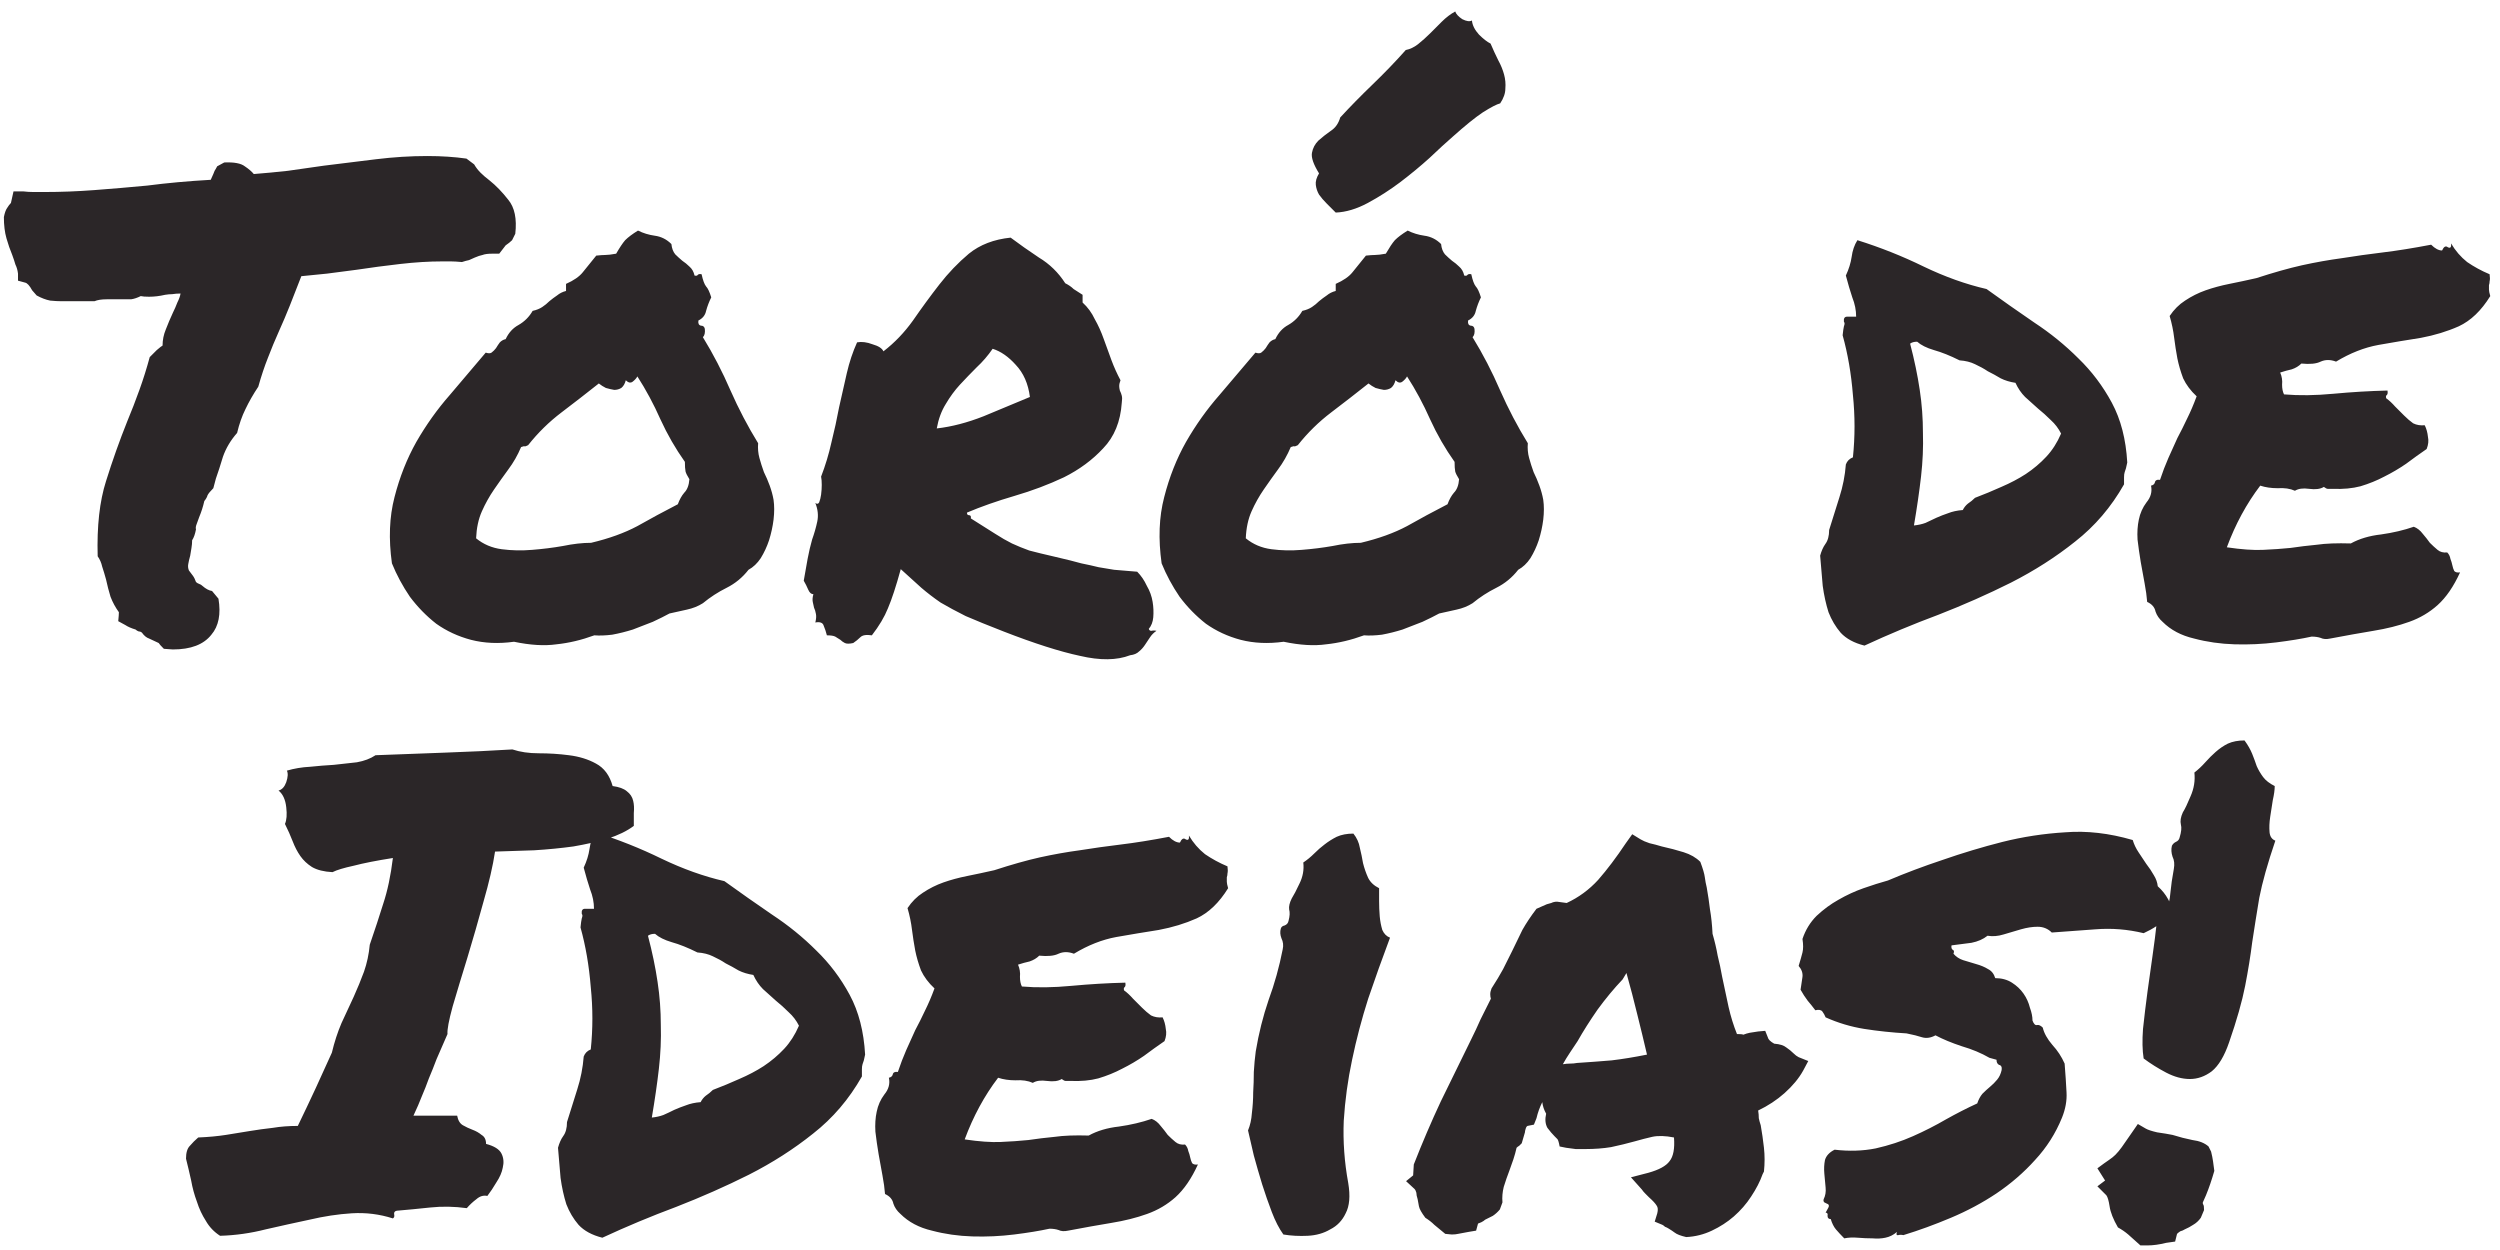 <svg width="114" height="57" viewBox="0 0 114 57" fill="none" xmlns="http://www.w3.org/2000/svg">
<path d="M0.821 12.477C0.802 12.32 0.763 12.184 0.704 12.066C0.665 11.93 0.616 11.783 0.558 11.627C0.46 11.393 0.372 11.139 0.294 10.865C0.216 10.592 0.177 10.27 0.177 9.898C0.216 9.703 0.265 9.566 0.323 9.488C0.382 9.391 0.44 9.312 0.499 9.254L0.616 8.727H1.056C1.212 8.746 1.368 8.756 1.524 8.756C1.7 8.756 1.866 8.756 2.022 8.756C2.765 8.756 3.526 8.727 4.308 8.668C5.089 8.609 5.89 8.541 6.71 8.463C7.608 8.346 8.575 8.258 9.61 8.199C9.708 7.984 9.767 7.848 9.786 7.789C9.825 7.73 9.864 7.662 9.903 7.584L10.226 7.408C10.675 7.389 10.987 7.447 11.163 7.584C11.339 7.701 11.476 7.818 11.573 7.936C12.081 7.896 12.599 7.848 13.126 7.789C13.653 7.711 14.2 7.633 14.767 7.555C15.548 7.457 16.339 7.359 17.14 7.262C17.94 7.164 18.722 7.115 19.483 7.115C19.815 7.115 20.128 7.125 20.421 7.145C20.714 7.164 20.997 7.193 21.27 7.232L21.622 7.496C21.7 7.633 21.798 7.76 21.915 7.877C22.032 7.994 22.169 8.111 22.325 8.229C22.618 8.463 22.901 8.756 23.175 9.107C23.468 9.459 23.575 9.977 23.497 10.66L23.351 10.953C23.273 11.031 23.175 11.109 23.058 11.188L22.765 11.568H22.442C22.247 11.568 22.101 11.588 22.003 11.627C21.905 11.646 21.788 11.685 21.651 11.744C21.573 11.783 21.485 11.822 21.388 11.861C21.29 11.881 21.183 11.91 21.065 11.949C20.851 11.93 20.685 11.92 20.567 11.92C20.45 11.92 20.314 11.92 20.157 11.92C19.571 11.92 18.936 11.959 18.253 12.037C17.569 12.115 16.905 12.203 16.261 12.301C15.792 12.359 15.343 12.418 14.913 12.477C14.483 12.516 14.093 12.555 13.741 12.594C13.546 13.102 13.37 13.551 13.214 13.941C13.058 14.332 12.892 14.723 12.716 15.113C12.54 15.504 12.374 15.904 12.218 16.314C12.062 16.705 11.915 17.145 11.778 17.633C11.544 17.984 11.349 18.326 11.192 18.658C11.036 18.971 10.909 19.332 10.812 19.742C10.519 20.074 10.304 20.436 10.167 20.826C10.05 21.217 9.942 21.549 9.845 21.822L9.728 22.262C9.591 22.398 9.503 22.506 9.464 22.584C9.444 22.662 9.396 22.75 9.317 22.848C9.259 23.102 9.181 23.346 9.083 23.58C9.044 23.678 9.005 23.785 8.966 23.902C8.927 24 8.917 24.078 8.937 24.137C8.897 24.352 8.839 24.518 8.761 24.635C8.761 24.752 8.751 24.869 8.731 24.986C8.712 25.104 8.692 25.221 8.673 25.338C8.634 25.475 8.604 25.602 8.585 25.719C8.565 25.816 8.575 25.914 8.614 26.012C8.673 26.09 8.731 26.168 8.79 26.246C8.849 26.324 8.897 26.422 8.937 26.539C8.976 26.578 9.024 26.607 9.083 26.627C9.142 26.646 9.19 26.676 9.229 26.715C9.386 26.852 9.532 26.93 9.669 26.949L9.962 27.301C10.079 28.004 9.972 28.551 9.64 28.941C9.288 29.391 8.702 29.615 7.882 29.615L7.472 29.586C7.335 29.449 7.257 29.361 7.237 29.322C7.062 29.244 6.915 29.176 6.798 29.117C6.681 29.078 6.573 28.99 6.476 28.854C6.437 28.814 6.388 28.795 6.329 28.795C6.271 28.775 6.222 28.746 6.183 28.707C5.987 28.648 5.831 28.58 5.714 28.502L5.392 28.326C5.411 28.131 5.421 27.994 5.421 27.916C5.265 27.701 5.138 27.467 5.04 27.213C4.962 26.959 4.894 26.695 4.835 26.422C4.776 26.207 4.718 26.012 4.659 25.836C4.62 25.66 4.552 25.504 4.454 25.367C4.415 24 4.542 22.857 4.835 21.939C5.128 21.002 5.45 20.094 5.802 19.215C5.997 18.746 6.183 18.268 6.358 17.779C6.534 17.291 6.69 16.793 6.827 16.285L7.149 15.963C7.286 15.846 7.374 15.777 7.413 15.758C7.413 15.504 7.462 15.26 7.56 15.025C7.657 14.771 7.765 14.518 7.882 14.264C7.96 14.107 8.028 13.951 8.087 13.795C8.165 13.639 8.214 13.502 8.233 13.385C8.097 13.385 7.97 13.395 7.853 13.414C7.755 13.414 7.647 13.424 7.53 13.443C7.276 13.502 7.032 13.531 6.798 13.531C6.622 13.531 6.495 13.521 6.417 13.502C6.261 13.58 6.114 13.629 5.978 13.648C5.841 13.648 5.704 13.648 5.567 13.648H5.216H4.864C4.63 13.648 4.444 13.678 4.308 13.736C4.034 13.736 3.858 13.736 3.78 13.736C3.702 13.736 3.614 13.736 3.517 13.736H3.165H2.813C2.657 13.736 2.481 13.727 2.286 13.707C2.091 13.668 1.886 13.59 1.671 13.473L1.466 13.238C1.349 13.023 1.241 12.906 1.144 12.887L0.821 12.799V12.477ZM34.571 20.211C34.552 20.445 34.571 20.67 34.63 20.885C34.688 21.1 34.757 21.314 34.835 21.529C34.933 21.725 35.02 21.93 35.099 22.145C35.177 22.359 35.235 22.574 35.274 22.789C35.313 23.062 35.313 23.365 35.274 23.697C35.235 24.01 35.167 24.322 35.069 24.635C34.972 24.928 34.845 25.201 34.688 25.455C34.532 25.689 34.347 25.865 34.132 25.982C33.858 26.334 33.526 26.607 33.136 26.803C32.745 26.998 32.384 27.232 32.052 27.506C31.837 27.643 31.593 27.74 31.319 27.799C31.065 27.857 30.802 27.916 30.528 27.975C30.314 28.092 30.06 28.219 29.767 28.355C29.474 28.473 29.171 28.59 28.858 28.707C28.546 28.805 28.233 28.883 27.921 28.941C27.608 28.98 27.335 28.99 27.101 28.971C26.515 29.186 25.939 29.322 25.372 29.381C24.825 29.459 24.181 29.42 23.439 29.264C22.735 29.361 22.081 29.332 21.476 29.176C20.89 29.02 20.362 28.775 19.894 28.443C19.444 28.092 19.044 27.682 18.692 27.213C18.36 26.725 18.087 26.217 17.872 25.689C17.716 24.576 17.755 23.57 17.989 22.672C18.224 21.754 18.556 20.914 18.985 20.152C19.435 19.371 19.942 18.658 20.509 18.014C21.075 17.35 21.622 16.705 22.149 16.08C22.267 16.119 22.355 16.119 22.413 16.08C22.491 16.021 22.56 15.953 22.618 15.875C22.677 15.777 22.735 15.69 22.794 15.611C22.872 15.533 22.96 15.484 23.058 15.465C23.194 15.172 23.39 14.957 23.644 14.82C23.917 14.664 24.132 14.449 24.288 14.176C24.464 14.137 24.61 14.078 24.727 14C24.845 13.922 24.952 13.834 25.05 13.736C25.167 13.639 25.284 13.551 25.401 13.473C25.519 13.375 25.655 13.307 25.811 13.268V12.945C26.163 12.789 26.417 12.613 26.573 12.418C26.749 12.203 26.954 11.949 27.189 11.656C27.364 11.637 27.501 11.627 27.599 11.627C27.716 11.627 27.882 11.607 28.097 11.568C28.253 11.295 28.39 11.09 28.507 10.953C28.644 10.816 28.839 10.67 29.093 10.514C29.327 10.631 29.581 10.709 29.855 10.748C30.148 10.787 30.401 10.914 30.616 11.129C30.636 11.324 30.694 11.48 30.792 11.598C30.89 11.695 30.997 11.793 31.114 11.891C31.231 11.969 31.339 12.057 31.436 12.154C31.554 12.252 31.632 12.389 31.671 12.565C31.749 12.584 31.798 12.574 31.817 12.535C31.856 12.496 31.915 12.486 31.993 12.506C32.052 12.779 32.12 12.965 32.198 13.062C32.276 13.141 32.355 13.307 32.433 13.56C32.335 13.756 32.257 13.961 32.198 14.176C32.159 14.371 32.042 14.518 31.847 14.615C31.827 14.752 31.866 14.83 31.964 14.85C32.062 14.85 32.12 14.898 32.14 14.996C32.159 15.172 32.13 15.299 32.052 15.377C32.52 16.139 32.94 16.949 33.312 17.809C33.683 18.648 34.102 19.449 34.571 20.211ZM30.909 22.994C30.987 22.779 31.085 22.604 31.202 22.467C31.339 22.33 31.417 22.125 31.436 21.852C31.339 21.695 31.28 21.578 31.261 21.5C31.241 21.402 31.231 21.256 31.231 21.061C30.802 20.455 30.431 19.811 30.118 19.127C29.806 18.424 29.454 17.77 29.064 17.164C29.024 17.242 28.956 17.32 28.858 17.398C28.761 17.477 28.653 17.457 28.536 17.34C28.497 17.496 28.429 17.613 28.331 17.691C28.233 17.75 28.126 17.779 28.009 17.779C27.892 17.76 27.765 17.73 27.628 17.691C27.511 17.633 27.403 17.564 27.306 17.486C26.739 17.936 26.173 18.375 25.606 18.805C25.04 19.234 24.532 19.732 24.083 20.299C24.005 20.338 23.956 20.357 23.936 20.357C23.917 20.338 23.858 20.348 23.761 20.387C23.605 20.758 23.409 21.1 23.175 21.412C22.96 21.705 22.745 22.008 22.53 22.32C22.315 22.633 22.13 22.965 21.974 23.316C21.817 23.668 21.73 24.078 21.71 24.547C22.042 24.82 22.433 24.986 22.882 25.045C23.331 25.104 23.79 25.113 24.259 25.074C24.747 25.035 25.216 24.977 25.665 24.898C26.134 24.801 26.564 24.752 26.954 24.752C27.774 24.557 28.477 24.303 29.064 23.99C29.649 23.658 30.265 23.326 30.909 22.994ZM41.075 25.953C40.86 26.734 40.665 27.33 40.489 27.74C40.333 28.131 40.089 28.541 39.757 28.971C39.503 28.932 39.327 28.961 39.23 29.059C39.132 29.156 39.024 29.244 38.907 29.322C38.731 29.361 38.605 29.361 38.526 29.322C38.448 29.283 38.38 29.234 38.321 29.176C38.263 29.137 38.185 29.088 38.087 29.029C38.009 28.99 37.882 28.971 37.706 28.971C37.667 28.814 37.618 28.668 37.56 28.531C37.52 28.395 37.394 28.346 37.179 28.385C37.218 28.229 37.227 28.102 37.208 28.004C37.188 27.887 37.159 27.789 37.12 27.711C37.101 27.613 37.081 27.525 37.062 27.447C37.042 27.35 37.052 27.232 37.091 27.096C36.993 27.096 36.915 27.027 36.856 26.891C36.798 26.754 36.73 26.617 36.651 26.48C36.71 26.129 36.769 25.797 36.827 25.484C36.886 25.172 36.954 24.879 37.032 24.605C37.13 24.332 37.208 24.059 37.267 23.785C37.325 23.512 37.296 23.229 37.179 22.936C37.257 22.994 37.315 22.984 37.355 22.906C37.394 22.809 37.423 22.691 37.442 22.555C37.462 22.398 37.472 22.252 37.472 22.115C37.472 21.959 37.462 21.832 37.442 21.734C37.638 21.227 37.794 20.709 37.911 20.182C38.048 19.635 38.165 19.098 38.263 18.57C38.38 18.043 38.497 17.525 38.614 17.018C38.731 16.51 38.888 16.041 39.083 15.611C39.298 15.572 39.532 15.602 39.786 15.699C40.06 15.777 40.226 15.885 40.284 16.021C40.792 15.631 41.241 15.162 41.632 14.615C42.023 14.049 42.423 13.502 42.833 12.975C43.243 12.447 43.692 11.979 44.181 11.568C44.688 11.158 45.323 10.914 46.085 10.836C46.476 11.129 46.905 11.432 47.374 11.744C47.862 12.037 48.263 12.428 48.575 12.916C48.731 12.994 48.858 13.082 48.956 13.18C49.073 13.258 49.21 13.346 49.366 13.443V13.795C49.601 14.01 49.786 14.264 49.923 14.557C50.079 14.83 50.216 15.133 50.333 15.465C50.45 15.777 50.567 16.1 50.685 16.432C50.802 16.744 50.938 17.047 51.095 17.34C51.056 17.438 51.036 17.525 51.036 17.604C51.036 17.662 51.046 17.73 51.065 17.809C51.105 17.887 51.134 17.965 51.153 18.043C51.173 18.121 51.173 18.229 51.153 18.365C51.095 19.225 50.812 19.918 50.304 20.445C49.815 20.973 49.22 21.412 48.517 21.764C47.813 22.096 47.062 22.379 46.261 22.613C45.46 22.848 44.737 23.102 44.093 23.375C44.093 23.453 44.122 23.492 44.181 23.492C44.259 23.492 44.288 23.541 44.269 23.639C44.737 23.932 45.108 24.166 45.382 24.342C45.655 24.518 45.909 24.664 46.144 24.781C46.398 24.898 46.661 25.006 46.935 25.104C47.227 25.182 47.628 25.279 48.136 25.396C48.644 25.514 49.034 25.611 49.308 25.689C49.601 25.748 49.864 25.807 50.099 25.865C50.333 25.904 50.567 25.943 50.802 25.982C51.056 26.002 51.407 26.031 51.856 26.07C52.032 26.246 52.179 26.461 52.296 26.715C52.433 26.949 52.52 27.193 52.56 27.447C52.599 27.682 52.608 27.916 52.589 28.15C52.569 28.365 52.501 28.541 52.384 28.678C52.403 28.736 52.442 28.766 52.501 28.766C52.579 28.746 52.657 28.746 52.735 28.766C52.618 28.844 52.52 28.941 52.442 29.059C52.364 29.176 52.286 29.293 52.208 29.41C52.13 29.527 52.042 29.625 51.944 29.703C51.847 29.801 51.71 29.859 51.534 29.879C50.929 30.113 50.167 30.123 49.249 29.908C48.331 29.713 47.169 29.342 45.763 28.795C45.06 28.521 44.483 28.287 44.034 28.092C43.605 27.877 43.224 27.672 42.892 27.477C42.579 27.262 42.286 27.037 42.013 26.803C41.759 26.568 41.446 26.285 41.075 25.953ZM45.265 15.904C45.05 16.217 44.806 16.5 44.532 16.754C44.278 17.008 44.024 17.271 43.77 17.545C43.536 17.799 43.321 18.092 43.126 18.424C42.931 18.736 42.794 19.107 42.716 19.537C43.399 19.459 44.112 19.273 44.855 18.98C45.597 18.668 46.3 18.375 46.964 18.102C46.886 17.496 46.671 17.008 46.319 16.637C45.987 16.266 45.636 16.021 45.265 15.904ZM69.669 20.211C69.649 20.445 69.669 20.67 69.728 20.885C69.786 21.1 69.855 21.314 69.933 21.529C70.03 21.725 70.118 21.93 70.196 22.145C70.274 22.359 70.333 22.574 70.372 22.789C70.411 23.062 70.411 23.365 70.372 23.697C70.333 24.01 70.265 24.322 70.167 24.635C70.069 24.928 69.942 25.201 69.786 25.455C69.63 25.689 69.444 25.865 69.23 25.982C68.956 26.334 68.624 26.607 68.233 26.803C67.843 26.998 67.481 27.232 67.149 27.506C66.935 27.643 66.69 27.74 66.417 27.799C66.163 27.857 65.899 27.916 65.626 27.975C65.411 28.092 65.157 28.219 64.864 28.355C64.571 28.473 64.269 28.59 63.956 28.707C63.644 28.805 63.331 28.883 63.019 28.941C62.706 28.98 62.433 28.99 62.198 28.971C61.612 29.186 61.036 29.322 60.47 29.381C59.923 29.459 59.278 29.42 58.536 29.264C57.833 29.361 57.179 29.332 56.573 29.176C55.987 29.02 55.46 28.775 54.991 28.443C54.542 28.092 54.142 27.682 53.79 27.213C53.458 26.725 53.185 26.217 52.97 25.689C52.813 24.576 52.852 23.57 53.087 22.672C53.321 21.754 53.653 20.914 54.083 20.152C54.532 19.371 55.04 18.658 55.606 18.014C56.173 17.35 56.72 16.705 57.247 16.08C57.364 16.119 57.452 16.119 57.511 16.08C57.589 16.021 57.657 15.953 57.716 15.875C57.774 15.777 57.833 15.69 57.892 15.611C57.97 15.533 58.058 15.484 58.155 15.465C58.292 15.172 58.487 14.957 58.741 14.82C59.015 14.664 59.23 14.449 59.386 14.176C59.562 14.137 59.708 14.078 59.825 14C59.942 13.922 60.05 13.834 60.148 13.736C60.265 13.639 60.382 13.551 60.499 13.473C60.616 13.375 60.753 13.307 60.909 13.268V12.945C61.261 12.789 61.515 12.613 61.671 12.418C61.847 12.203 62.052 11.949 62.286 11.656C62.462 11.637 62.599 11.627 62.696 11.627C62.813 11.627 62.98 11.607 63.194 11.568C63.351 11.295 63.487 11.09 63.605 10.953C63.741 10.816 63.937 10.67 64.19 10.514C64.425 10.631 64.679 10.709 64.952 10.748C65.245 10.787 65.499 10.914 65.714 11.129C65.733 11.324 65.792 11.48 65.89 11.598C65.987 11.695 66.095 11.793 66.212 11.891C66.329 11.969 66.436 12.057 66.534 12.154C66.651 12.252 66.73 12.389 66.769 12.565C66.847 12.584 66.895 12.574 66.915 12.535C66.954 12.496 67.013 12.486 67.091 12.506C67.149 12.779 67.218 12.965 67.296 13.062C67.374 13.141 67.452 13.307 67.53 13.56C67.433 13.756 67.355 13.961 67.296 14.176C67.257 14.371 67.14 14.518 66.944 14.615C66.925 14.752 66.964 14.83 67.061 14.85C67.159 14.85 67.218 14.898 67.237 14.996C67.257 15.172 67.228 15.299 67.149 15.377C67.618 16.139 68.038 16.949 68.409 17.809C68.78 18.648 69.2 19.449 69.669 20.211ZM66.007 22.994C66.085 22.779 66.183 22.604 66.3 22.467C66.436 22.33 66.515 22.125 66.534 21.852C66.436 21.695 66.378 21.578 66.358 21.5C66.339 21.402 66.329 21.256 66.329 21.061C65.899 20.455 65.528 19.811 65.216 19.127C64.903 18.424 64.552 17.77 64.161 17.164C64.122 17.242 64.054 17.32 63.956 17.398C63.858 17.477 63.751 17.457 63.634 17.34C63.595 17.496 63.526 17.613 63.429 17.691C63.331 17.75 63.224 17.779 63.106 17.779C62.989 17.76 62.862 17.73 62.726 17.691C62.608 17.633 62.501 17.564 62.403 17.486C61.837 17.936 61.27 18.375 60.704 18.805C60.138 19.234 59.63 19.732 59.181 20.299C59.102 20.338 59.054 20.357 59.034 20.357C59.015 20.338 58.956 20.348 58.858 20.387C58.702 20.758 58.507 21.1 58.273 21.412C58.058 21.705 57.843 22.008 57.628 22.32C57.413 22.633 57.227 22.965 57.071 23.316C56.915 23.668 56.827 24.078 56.808 24.547C57.14 24.82 57.53 24.986 57.98 25.045C58.429 25.104 58.888 25.113 59.356 25.074C59.845 25.035 60.313 24.977 60.763 24.898C61.231 24.801 61.661 24.752 62.052 24.752C62.872 24.557 63.575 24.303 64.161 23.99C64.747 23.658 65.362 23.326 66.007 22.994ZM68.409 4.713C68.253 4.752 67.989 4.889 67.618 5.123C67.267 5.357 66.808 5.729 66.241 6.236C65.948 6.49 65.597 6.812 65.186 7.203C64.776 7.574 64.327 7.945 63.839 8.316C63.37 8.668 62.882 8.98 62.374 9.254C61.866 9.527 61.378 9.674 60.909 9.693C60.773 9.557 60.636 9.42 60.499 9.283C60.362 9.146 60.245 9.01 60.148 8.873C60.069 8.736 60.02 8.59 60.001 8.434C59.981 8.277 60.03 8.102 60.148 7.906C59.894 7.496 59.786 7.184 59.825 6.969C59.864 6.754 59.962 6.568 60.118 6.412C60.294 6.256 60.48 6.109 60.675 5.973C60.89 5.836 61.036 5.631 61.114 5.357C61.563 4.869 62.052 4.371 62.579 3.863C63.126 3.336 63.634 2.809 64.103 2.281C64.298 2.242 64.483 2.154 64.659 2.018C64.855 1.861 65.04 1.695 65.216 1.52C65.392 1.344 65.567 1.168 65.743 0.992C65.939 0.797 66.144 0.641 66.358 0.523C66.397 0.641 66.505 0.758 66.681 0.875C66.876 0.973 67.022 0.992 67.12 0.934C67.14 1.148 67.247 1.363 67.442 1.578C67.638 1.773 67.814 1.91 67.97 1.988C68.087 2.262 68.204 2.516 68.321 2.75C68.439 2.965 68.526 3.18 68.585 3.395C68.644 3.609 68.663 3.824 68.644 4.039C68.644 4.254 68.565 4.479 68.409 4.713ZM97.003 21.09C96.983 21.188 96.964 21.275 96.944 21.354C96.925 21.412 96.905 21.471 96.886 21.529C96.866 21.588 96.856 21.666 96.856 21.764C96.856 21.842 96.856 21.949 96.856 22.086C96.27 23.121 95.528 23.99 94.63 24.693C93.751 25.396 92.774 26.021 91.7 26.568C90.645 27.096 89.542 27.584 88.39 28.033C87.237 28.463 86.114 28.932 85.02 29.439C84.552 29.322 84.19 29.127 83.936 28.854C83.702 28.58 83.517 28.268 83.38 27.916C83.263 27.545 83.175 27.145 83.116 26.715C83.077 26.266 83.038 25.807 82.999 25.338C83.058 25.123 83.136 24.947 83.233 24.811C83.351 24.654 83.409 24.439 83.409 24.166C83.565 23.658 83.722 23.16 83.878 22.672C84.034 22.184 84.132 21.686 84.171 21.178C84.23 21.021 84.337 20.914 84.493 20.855C84.591 19.918 84.591 18.971 84.493 18.014C84.415 17.037 84.259 16.129 84.024 15.289C84.044 15.094 84.064 14.957 84.083 14.879C84.122 14.781 84.122 14.713 84.083 14.674C84.064 14.518 84.112 14.44 84.23 14.44C84.366 14.44 84.503 14.44 84.64 14.44C84.64 14.146 84.581 13.854 84.464 13.56C84.366 13.268 84.269 12.935 84.171 12.565C84.308 12.271 84.395 11.988 84.435 11.715C84.474 11.422 84.561 11.168 84.698 10.953C85.753 11.285 86.759 11.685 87.716 12.154C88.692 12.623 89.649 12.965 90.587 13.18C91.29 13.688 92.013 14.195 92.755 14.703C93.497 15.191 94.171 15.738 94.776 16.344C95.382 16.93 95.89 17.604 96.3 18.365C96.71 19.127 96.944 20.035 97.003 21.09ZM90.06 22.701C90.47 22.545 90.87 22.379 91.261 22.203C91.671 22.027 92.042 21.832 92.374 21.617C92.726 21.383 93.038 21.119 93.311 20.826C93.585 20.533 93.81 20.182 93.985 19.771C93.868 19.537 93.712 19.332 93.517 19.156C93.321 18.961 93.126 18.785 92.931 18.629C92.735 18.453 92.54 18.277 92.345 18.102C92.169 17.926 92.022 17.711 91.905 17.457C91.651 17.418 91.427 17.35 91.231 17.252C91.036 17.135 90.841 17.027 90.645 16.93C90.47 16.812 90.274 16.705 90.06 16.607C89.864 16.51 89.63 16.451 89.356 16.432C88.927 16.217 88.536 16.061 88.185 15.963C87.853 15.865 87.599 15.738 87.423 15.582C87.286 15.582 87.179 15.611 87.101 15.67C87.296 16.412 87.442 17.115 87.54 17.779C87.638 18.424 87.686 19.078 87.686 19.742C87.706 20.387 87.677 21.051 87.599 21.734C87.52 22.418 87.413 23.16 87.276 23.961C87.472 23.941 87.647 23.902 87.804 23.844C87.98 23.766 88.145 23.688 88.302 23.609C88.478 23.531 88.653 23.463 88.829 23.404C89.024 23.326 89.249 23.277 89.503 23.258C89.561 23.141 89.64 23.043 89.737 22.965C89.855 22.887 89.962 22.799 90.06 22.701ZM113.526 12.506C113.546 12.643 113.546 12.75 113.526 12.828C113.526 12.887 113.517 12.945 113.497 13.004C113.497 13.062 113.497 13.131 113.497 13.209C113.497 13.268 113.517 13.365 113.556 13.502C113.146 14.166 112.667 14.625 112.12 14.879C111.593 15.113 111.017 15.289 110.392 15.406C109.767 15.504 109.122 15.611 108.458 15.729C107.813 15.846 107.169 16.1 106.524 16.49C106.271 16.393 106.036 16.393 105.821 16.49C105.626 16.588 105.333 16.617 104.942 16.578C104.825 16.695 104.679 16.783 104.503 16.842C104.327 16.881 104.151 16.93 103.976 16.988C104.054 17.164 104.083 17.35 104.063 17.545C104.063 17.721 104.093 17.867 104.151 17.984C104.835 18.043 105.587 18.033 106.407 17.955C107.247 17.877 108.067 17.828 108.868 17.809C108.888 17.906 108.878 17.975 108.839 18.014C108.8 18.033 108.79 18.082 108.81 18.16C108.946 18.258 109.083 18.385 109.22 18.541C109.356 18.678 109.493 18.814 109.63 18.951C109.767 19.088 109.903 19.205 110.04 19.303C110.196 19.381 110.372 19.41 110.567 19.391C110.646 19.547 110.694 19.723 110.714 19.918C110.753 20.094 110.733 20.279 110.655 20.475C110.343 20.689 110.03 20.914 109.718 21.148C109.405 21.363 109.073 21.559 108.722 21.734C108.39 21.91 108.028 22.057 107.638 22.174C107.267 22.271 106.847 22.311 106.378 22.291C106.28 22.291 106.202 22.291 106.144 22.291C106.104 22.291 106.046 22.262 105.968 22.203C105.812 22.301 105.587 22.33 105.294 22.291C105.021 22.252 104.806 22.281 104.649 22.379C104.435 22.281 104.171 22.242 103.858 22.262C103.565 22.262 103.302 22.223 103.067 22.145C102.755 22.555 102.472 22.994 102.218 23.463C101.964 23.932 101.739 24.43 101.544 24.957C102.208 25.055 102.755 25.094 103.185 25.074C103.634 25.055 104.054 25.025 104.444 24.986C104.835 24.928 105.235 24.879 105.646 24.84C106.056 24.781 106.573 24.762 107.198 24.781C107.589 24.566 108.048 24.43 108.575 24.371C109.122 24.293 109.62 24.176 110.069 24.02C110.226 24.078 110.362 24.186 110.479 24.342C110.597 24.479 110.704 24.615 110.802 24.752C110.919 24.869 111.036 24.977 111.153 25.074C111.271 25.172 111.417 25.211 111.593 25.191C111.671 25.27 111.72 25.367 111.739 25.484C111.778 25.582 111.808 25.68 111.827 25.777C111.847 25.875 111.876 25.963 111.915 26.041C111.974 26.1 112.062 26.119 112.179 26.1C111.886 26.744 111.544 27.242 111.153 27.594C110.782 27.926 110.353 28.18 109.864 28.355C109.376 28.531 108.829 28.668 108.224 28.766C107.638 28.863 106.983 28.98 106.261 29.117C106.085 29.156 105.938 29.146 105.821 29.088C105.704 29.049 105.567 29.029 105.411 29.029C104.962 29.127 104.425 29.215 103.8 29.293C103.175 29.371 102.54 29.4 101.896 29.381C101.251 29.361 100.636 29.273 100.05 29.117C99.464 28.98 98.985 28.727 98.614 28.355C98.458 28.219 98.351 28.062 98.292 27.887C98.253 27.691 98.126 27.545 97.911 27.447C97.892 27.193 97.853 26.91 97.794 26.598C97.735 26.285 97.677 25.963 97.618 25.631C97.56 25.279 97.511 24.938 97.472 24.605C97.452 24.273 97.472 23.971 97.53 23.697C97.589 23.404 97.706 23.141 97.882 22.906C98.077 22.672 98.145 22.418 98.087 22.145C98.185 22.125 98.243 22.076 98.263 21.998C98.282 21.9 98.36 21.861 98.497 21.881C98.614 21.529 98.741 21.197 98.878 20.885C99.015 20.572 99.151 20.27 99.288 19.977C99.444 19.684 99.591 19.391 99.728 19.098C99.884 18.785 100.03 18.443 100.167 18.072C99.894 17.818 99.689 17.545 99.552 17.252C99.435 16.939 99.347 16.637 99.288 16.344C99.23 16.031 99.181 15.719 99.142 15.406C99.103 15.074 99.034 14.742 98.936 14.41C99.132 14.117 99.366 13.883 99.64 13.707C99.933 13.512 100.245 13.355 100.577 13.238C100.909 13.121 101.271 13.023 101.661 12.945C102.052 12.867 102.462 12.779 102.892 12.682C103.673 12.428 104.366 12.232 104.972 12.096C105.597 11.959 106.202 11.852 106.788 11.773C107.394 11.676 108.019 11.588 108.663 11.51C109.308 11.432 110.04 11.315 110.86 11.158C111.036 11.334 111.202 11.422 111.358 11.422C111.437 11.246 111.524 11.197 111.622 11.275C111.739 11.334 111.788 11.275 111.769 11.1C111.964 11.432 112.208 11.715 112.501 11.949C112.813 12.164 113.155 12.35 113.526 12.506ZM10.035 56.352C9.762 56.176 9.547 55.951 9.391 55.678C9.215 55.404 9.078 55.111 8.98 54.799C8.863 54.486 8.775 54.164 8.717 53.832C8.639 53.48 8.561 53.148 8.482 52.836C8.482 52.562 8.541 52.367 8.658 52.25C8.775 52.113 8.902 51.986 9.039 51.869C9.508 51.85 9.928 51.81 10.299 51.752C10.67 51.693 11.031 51.635 11.383 51.576C11.734 51.518 12.086 51.469 12.438 51.43C12.789 51.371 13.17 51.342 13.58 51.342C13.873 50.736 14.146 50.16 14.4 49.613C14.654 49.047 14.898 48.51 15.133 48.002C15.25 47.514 15.396 47.065 15.572 46.654C15.768 46.225 15.953 45.824 16.129 45.453C16.305 45.062 16.461 44.682 16.598 44.31C16.734 43.92 16.822 43.51 16.861 43.08C17.096 42.397 17.301 41.772 17.477 41.205C17.672 40.619 17.818 39.926 17.916 39.125C17.174 39.242 16.578 39.359 16.129 39.477C15.68 39.574 15.357 39.672 15.162 39.77C14.771 39.75 14.459 39.672 14.225 39.535C14.01 39.398 13.834 39.232 13.697 39.037C13.56 38.842 13.443 38.617 13.346 38.363C13.248 38.109 13.131 37.846 12.994 37.572C13.072 37.397 13.092 37.143 13.053 36.81C13.014 36.459 12.896 36.205 12.701 36.049C12.857 36.01 12.975 35.883 13.053 35.668C13.131 35.434 13.141 35.258 13.082 35.141C13.414 35.043 13.766 34.984 14.137 34.965C14.508 34.926 14.869 34.897 15.221 34.877C15.592 34.838 15.943 34.799 16.275 34.76C16.607 34.701 16.891 34.594 17.125 34.438C18.141 34.398 19.195 34.359 20.289 34.32C21.402 34.281 22.428 34.232 23.365 34.174C23.717 34.291 24.117 34.35 24.566 34.35C25.035 34.35 25.494 34.379 25.943 34.438C26.412 34.496 26.822 34.623 27.174 34.818C27.545 35.014 27.799 35.355 27.936 35.844C28.229 35.883 28.443 35.961 28.58 36.078C28.736 36.195 28.834 36.342 28.873 36.518C28.912 36.674 28.922 36.859 28.902 37.074C28.902 37.27 28.902 37.465 28.902 37.66C28.59 37.895 28.189 38.09 27.701 38.246C27.232 38.383 26.715 38.5 26.148 38.598C25.582 38.676 24.986 38.734 24.361 38.773C23.756 38.793 23.16 38.812 22.574 38.832C22.477 39.477 22.301 40.238 22.047 41.117C21.812 41.977 21.568 42.826 21.314 43.666C21.061 44.486 20.836 45.228 20.641 45.893C20.465 46.537 20.387 46.957 20.406 47.152C20.211 47.602 20.045 47.982 19.908 48.295C19.791 48.607 19.674 48.9 19.557 49.174C19.459 49.447 19.352 49.721 19.234 49.994C19.137 50.248 19.01 50.541 18.854 50.873H20.846C20.885 51.088 20.973 51.234 21.109 51.312C21.246 51.391 21.393 51.459 21.549 51.518C21.705 51.576 21.842 51.654 21.959 51.752C22.096 51.83 22.164 51.967 22.164 52.162C22.535 52.26 22.77 52.406 22.867 52.602C22.965 52.797 22.984 53.012 22.926 53.246C22.887 53.461 22.789 53.685 22.633 53.92C22.496 54.154 22.359 54.359 22.223 54.535C22.047 54.496 21.881 54.545 21.725 54.682C21.568 54.799 21.422 54.935 21.285 55.092C20.719 55.014 20.162 55.004 19.615 55.062C19.068 55.121 18.561 55.17 18.092 55.209C17.994 55.228 17.955 55.287 17.975 55.385C17.994 55.463 17.975 55.522 17.916 55.56C17.311 55.365 16.686 55.287 16.041 55.326C15.416 55.365 14.771 55.463 14.107 55.619C13.463 55.756 12.799 55.902 12.115 56.059C11.432 56.234 10.738 56.332 10.035 56.352ZM39.449 48.09C39.43 48.188 39.41 48.275 39.391 48.353C39.371 48.412 39.352 48.471 39.332 48.529C39.312 48.588 39.303 48.666 39.303 48.764C39.303 48.842 39.303 48.949 39.303 49.086C38.717 50.121 37.975 50.99 37.076 51.693C36.197 52.397 35.221 53.022 34.147 53.568C33.092 54.096 31.988 54.584 30.836 55.033C29.684 55.463 28.561 55.932 27.467 56.44C26.998 56.322 26.637 56.127 26.383 55.853C26.148 55.58 25.963 55.268 25.826 54.916C25.709 54.545 25.621 54.145 25.562 53.715C25.523 53.266 25.484 52.807 25.445 52.338C25.504 52.123 25.582 51.947 25.68 51.81C25.797 51.654 25.855 51.44 25.855 51.166C26.012 50.658 26.168 50.16 26.324 49.672C26.48 49.184 26.578 48.685 26.617 48.178C26.676 48.022 26.783 47.914 26.939 47.855C27.037 46.918 27.037 45.971 26.939 45.014C26.861 44.037 26.705 43.129 26.471 42.289C26.49 42.094 26.51 41.957 26.529 41.879C26.568 41.781 26.568 41.713 26.529 41.674C26.51 41.518 26.559 41.44 26.676 41.44C26.812 41.44 26.949 41.44 27.086 41.44C27.086 41.147 27.027 40.853 26.91 40.56C26.812 40.268 26.715 39.935 26.617 39.565C26.754 39.272 26.842 38.988 26.881 38.715C26.92 38.422 27.008 38.168 27.145 37.953C28.199 38.285 29.205 38.685 30.162 39.154C31.139 39.623 32.096 39.965 33.033 40.18C33.736 40.688 34.459 41.195 35.201 41.703C35.943 42.191 36.617 42.738 37.223 43.344C37.828 43.93 38.336 44.603 38.746 45.365C39.156 46.127 39.391 47.035 39.449 48.09ZM32.506 49.701C32.916 49.545 33.316 49.379 33.707 49.203C34.117 49.027 34.488 48.832 34.82 48.617C35.172 48.383 35.484 48.119 35.758 47.826C36.031 47.533 36.256 47.182 36.432 46.772C36.315 46.537 36.158 46.332 35.963 46.156C35.768 45.961 35.572 45.785 35.377 45.629C35.182 45.453 34.986 45.277 34.791 45.102C34.615 44.926 34.469 44.711 34.352 44.457C34.098 44.418 33.873 44.35 33.678 44.252C33.482 44.135 33.287 44.027 33.092 43.93C32.916 43.812 32.721 43.705 32.506 43.607C32.31 43.51 32.076 43.451 31.803 43.432C31.373 43.217 30.982 43.06 30.631 42.963C30.299 42.865 30.045 42.738 29.869 42.582C29.732 42.582 29.625 42.611 29.547 42.67C29.742 43.412 29.889 44.115 29.986 44.779C30.084 45.424 30.133 46.078 30.133 46.742C30.152 47.387 30.123 48.051 30.045 48.734C29.967 49.418 29.859 50.16 29.723 50.961C29.918 50.941 30.094 50.902 30.25 50.844C30.426 50.766 30.592 50.688 30.748 50.609C30.924 50.531 31.1 50.463 31.275 50.404C31.471 50.326 31.695 50.277 31.949 50.258C32.008 50.141 32.086 50.043 32.184 49.965C32.301 49.887 32.408 49.799 32.506 49.701ZM55.973 39.506C55.992 39.643 55.992 39.75 55.973 39.828C55.973 39.887 55.963 39.945 55.943 40.004C55.943 40.062 55.943 40.131 55.943 40.209C55.943 40.268 55.963 40.365 56.002 40.502C55.592 41.166 55.113 41.625 54.566 41.879C54.039 42.113 53.463 42.289 52.838 42.406C52.213 42.504 51.568 42.611 50.904 42.728C50.26 42.846 49.615 43.1 48.971 43.49C48.717 43.393 48.482 43.393 48.268 43.49C48.072 43.588 47.779 43.617 47.389 43.578C47.272 43.695 47.125 43.783 46.949 43.842C46.773 43.881 46.598 43.93 46.422 43.988C46.5 44.164 46.529 44.35 46.51 44.545C46.51 44.721 46.539 44.867 46.598 44.984C47.281 45.043 48.033 45.033 48.853 44.955C49.693 44.877 50.514 44.828 51.315 44.809C51.334 44.906 51.324 44.975 51.285 45.014C51.246 45.033 51.236 45.082 51.256 45.16C51.393 45.258 51.529 45.385 51.666 45.541C51.803 45.678 51.94 45.815 52.076 45.951C52.213 46.088 52.35 46.205 52.486 46.303C52.643 46.381 52.818 46.41 53.014 46.391C53.092 46.547 53.141 46.723 53.16 46.918C53.199 47.094 53.18 47.279 53.102 47.475C52.789 47.69 52.477 47.914 52.164 48.148C51.852 48.363 51.52 48.559 51.168 48.734C50.836 48.91 50.475 49.057 50.084 49.174C49.713 49.272 49.293 49.31 48.824 49.291C48.727 49.291 48.648 49.291 48.59 49.291C48.551 49.291 48.492 49.262 48.414 49.203C48.258 49.301 48.033 49.33 47.74 49.291C47.467 49.252 47.252 49.281 47.096 49.379C46.881 49.281 46.617 49.242 46.305 49.262C46.012 49.262 45.748 49.223 45.514 49.145C45.201 49.555 44.918 49.994 44.664 50.463C44.41 50.932 44.185 51.43 43.99 51.957C44.654 52.055 45.201 52.094 45.631 52.074C46.08 52.055 46.5 52.025 46.891 51.986C47.281 51.928 47.682 51.879 48.092 51.84C48.502 51.781 49.02 51.762 49.645 51.781C50.035 51.566 50.494 51.43 51.022 51.371C51.568 51.293 52.066 51.176 52.516 51.02C52.672 51.078 52.809 51.185 52.926 51.342C53.043 51.478 53.15 51.615 53.248 51.752C53.365 51.869 53.482 51.977 53.6 52.074C53.717 52.172 53.863 52.211 54.039 52.191C54.117 52.27 54.166 52.367 54.185 52.484C54.225 52.582 54.254 52.68 54.273 52.777C54.293 52.875 54.322 52.963 54.361 53.041C54.42 53.1 54.508 53.119 54.625 53.1C54.332 53.744 53.99 54.242 53.6 54.594C53.228 54.926 52.799 55.18 52.31 55.355C51.822 55.531 51.275 55.668 50.67 55.766C50.084 55.863 49.43 55.98 48.707 56.117C48.531 56.156 48.385 56.147 48.268 56.088C48.15 56.049 48.014 56.029 47.857 56.029C47.408 56.127 46.871 56.215 46.246 56.293C45.621 56.371 44.986 56.4 44.342 56.381C43.697 56.361 43.082 56.273 42.496 56.117C41.91 55.98 41.432 55.727 41.06 55.355C40.904 55.219 40.797 55.062 40.738 54.887C40.699 54.691 40.572 54.545 40.357 54.447C40.338 54.193 40.299 53.91 40.24 53.598C40.182 53.285 40.123 52.963 40.065 52.631C40.006 52.279 39.957 51.938 39.918 51.605C39.898 51.273 39.918 50.971 39.977 50.697C40.035 50.404 40.152 50.141 40.328 49.906C40.523 49.672 40.592 49.418 40.533 49.145C40.631 49.125 40.69 49.076 40.709 48.998C40.728 48.9 40.807 48.861 40.943 48.881C41.06 48.529 41.188 48.197 41.324 47.885C41.461 47.572 41.598 47.27 41.734 46.977C41.891 46.684 42.037 46.391 42.174 46.098C42.33 45.785 42.477 45.443 42.613 45.072C42.34 44.818 42.135 44.545 41.998 44.252C41.881 43.94 41.793 43.637 41.734 43.344C41.676 43.031 41.627 42.719 41.588 42.406C41.549 42.074 41.48 41.742 41.383 41.41C41.578 41.117 41.812 40.883 42.086 40.707C42.379 40.512 42.691 40.355 43.023 40.238C43.355 40.121 43.717 40.023 44.107 39.945C44.498 39.867 44.908 39.779 45.338 39.682C46.119 39.428 46.812 39.232 47.418 39.096C48.043 38.959 48.648 38.852 49.234 38.773C49.84 38.676 50.465 38.588 51.109 38.51C51.754 38.432 52.486 38.315 53.307 38.158C53.482 38.334 53.648 38.422 53.805 38.422C53.883 38.246 53.971 38.197 54.068 38.275C54.185 38.334 54.234 38.275 54.215 38.1C54.41 38.432 54.654 38.715 54.947 38.949C55.26 39.164 55.602 39.35 55.973 39.506ZM61.48 53.949C61.578 54.535 61.539 54.994 61.363 55.326C61.207 55.658 60.973 55.902 60.66 56.059C60.367 56.234 60.025 56.332 59.635 56.352C59.244 56.371 58.873 56.352 58.522 56.293C58.326 56.02 58.15 55.678 57.994 55.268C57.838 54.857 57.691 54.438 57.555 54.008C57.418 53.559 57.291 53.119 57.174 52.69C57.076 52.26 56.988 51.879 56.91 51.547C57.008 51.312 57.066 51.049 57.086 50.756C57.125 50.443 57.145 50.131 57.145 49.818C57.164 49.506 57.174 49.193 57.174 48.881C57.193 48.549 57.223 48.236 57.262 47.943C57.398 47.123 57.594 46.342 57.848 45.6C58.121 44.857 58.336 44.086 58.492 43.285C58.531 43.109 58.512 42.943 58.434 42.787C58.375 42.631 58.365 42.484 58.404 42.348C58.424 42.27 58.482 42.221 58.58 42.201C58.678 42.162 58.736 42.094 58.756 41.996C58.815 41.781 58.824 41.605 58.785 41.469C58.766 41.332 58.805 41.166 58.902 40.971C59 40.815 59.117 40.59 59.254 40.297C59.41 39.984 59.469 39.662 59.43 39.33C59.605 39.213 59.772 39.076 59.928 38.92C60.084 38.764 60.24 38.627 60.397 38.51C60.572 38.373 60.758 38.256 60.953 38.158C61.168 38.06 61.422 38.012 61.715 38.012C61.871 38.207 61.969 38.422 62.008 38.656C62.066 38.891 62.115 39.125 62.154 39.359C62.213 39.594 62.291 39.818 62.389 40.033C62.486 40.228 62.652 40.385 62.887 40.502C62.887 40.658 62.887 40.853 62.887 41.088C62.887 41.322 62.897 41.557 62.916 41.791C62.935 42.006 62.975 42.211 63.033 42.406C63.111 42.582 63.228 42.699 63.385 42.758C63.033 43.695 62.701 44.623 62.389 45.541C62.096 46.459 61.852 47.387 61.656 48.324C61.461 49.242 61.334 50.17 61.275 51.107C61.236 52.045 61.305 52.992 61.48 53.949ZM80.377 53.539C80.26 53.871 80.084 54.213 79.85 54.565C79.635 54.897 79.371 55.199 79.059 55.473C78.766 55.727 78.434 55.941 78.062 56.117C77.691 56.293 77.301 56.391 76.891 56.41C76.637 56.352 76.461 56.283 76.363 56.205C76.285 56.147 76.197 56.088 76.1 56.029C76.041 55.99 75.982 55.961 75.924 55.941C75.885 55.902 75.846 55.873 75.807 55.853L75.455 55.707L75.572 55.326C75.611 55.17 75.602 55.053 75.543 54.975C75.484 54.877 75.367 54.75 75.191 54.594C75.133 54.535 75.074 54.477 75.016 54.418C74.957 54.359 74.908 54.301 74.869 54.242L74.371 53.685L75.162 53.48C75.65 53.344 75.973 53.168 76.129 52.953C76.305 52.738 76.373 52.377 76.334 51.869C75.943 51.791 75.611 51.781 75.338 51.84C75.084 51.898 74.82 51.967 74.547 52.045C74.195 52.143 73.834 52.23 73.463 52.309C73.111 52.367 72.721 52.397 72.291 52.397C72.135 52.397 71.988 52.397 71.852 52.397C71.715 52.377 71.568 52.357 71.412 52.338L71.119 52.279C71.08 52.065 71.041 51.947 71.002 51.928C70.963 51.889 70.924 51.85 70.885 51.81C70.787 51.713 70.68 51.586 70.562 51.43C70.465 51.254 70.445 51.039 70.504 50.785C70.406 50.609 70.348 50.434 70.328 50.258C70.211 50.492 70.123 50.736 70.064 50.99L69.947 51.283L69.654 51.342C69.615 51.361 69.586 51.41 69.566 51.488C69.547 51.547 69.537 51.596 69.537 51.635L69.391 52.133C69.352 52.172 69.312 52.211 69.273 52.25C69.234 52.27 69.195 52.299 69.156 52.338C69.117 52.514 69.068 52.69 69.01 52.865C68.951 53.041 68.893 53.207 68.834 53.363C68.736 53.617 68.648 53.871 68.57 54.125C68.512 54.359 68.492 54.594 68.512 54.828L68.394 55.15C68.297 55.268 68.189 55.365 68.072 55.443C67.955 55.502 67.838 55.56 67.721 55.619C67.682 55.658 67.623 55.697 67.545 55.736C67.486 55.756 67.438 55.775 67.398 55.795L67.311 56.117L66.959 56.176C66.744 56.215 66.588 56.244 66.49 56.264C66.412 56.283 66.314 56.293 66.197 56.293L65.904 56.264C65.689 56.088 65.523 55.951 65.406 55.853C65.289 55.736 65.152 55.629 64.996 55.531C64.82 55.297 64.723 55.121 64.703 55.004C64.684 54.887 64.664 54.779 64.644 54.682C64.606 54.565 64.586 54.467 64.586 54.389C64.566 54.31 64.537 54.252 64.498 54.213L64.117 53.861L64.439 53.598L64.469 53.1C64.859 52.103 65.269 51.147 65.699 50.228C66.148 49.31 66.607 48.373 67.076 47.416C67.232 47.103 67.379 46.791 67.516 46.478C67.672 46.166 67.828 45.853 67.984 45.541C67.965 45.482 67.955 45.414 67.955 45.336C67.955 45.258 67.975 45.17 68.014 45.072C68.228 44.74 68.404 44.447 68.541 44.193C68.678 43.92 68.814 43.647 68.951 43.373C69.107 43.041 69.264 42.719 69.42 42.406C69.596 42.094 69.811 41.772 70.064 41.44L70.533 41.234C70.592 41.215 70.66 41.195 70.738 41.176C70.816 41.137 70.904 41.117 71.002 41.117L71.441 41.176C71.988 40.922 72.467 40.57 72.877 40.121C73.287 39.652 73.707 39.096 74.137 38.451L74.43 38.041L74.811 38.275C74.908 38.334 75.045 38.393 75.221 38.451C75.397 38.49 75.582 38.539 75.777 38.598C76.129 38.676 76.461 38.764 76.773 38.861C77.086 38.959 77.34 39.105 77.535 39.301C77.652 39.613 77.721 39.848 77.74 40.004C77.76 40.16 77.789 40.316 77.828 40.473C77.887 40.805 77.936 41.137 77.975 41.469C78.033 41.801 78.072 42.172 78.092 42.582C78.189 42.914 78.268 43.246 78.326 43.578C78.404 43.891 78.473 44.213 78.531 44.545C78.629 45.014 78.727 45.473 78.824 45.922C78.922 46.352 79.049 46.762 79.205 47.152C79.361 47.152 79.459 47.162 79.498 47.182C79.596 47.143 79.693 47.113 79.791 47.094C79.908 47.074 80.035 47.055 80.172 47.035L80.494 47.006L80.611 47.299C80.631 47.397 80.728 47.494 80.904 47.592C81.158 47.611 81.344 47.67 81.461 47.768C81.578 47.846 81.686 47.934 81.783 48.031C81.861 48.109 81.939 48.168 82.018 48.207L82.457 48.383L82.223 48.822C82.027 49.174 81.744 49.516 81.373 49.848C81.022 50.16 80.621 50.424 80.172 50.639C80.191 50.756 80.201 50.873 80.201 50.99C80.221 51.088 80.25 51.195 80.289 51.312C80.348 51.645 80.397 51.986 80.436 52.338C80.475 52.69 80.475 53.051 80.436 53.422L80.377 53.539ZM71.91 48.471C72.496 48.432 73.023 48.393 73.492 48.353C73.981 48.295 74.518 48.207 75.103 48.09C74.967 47.504 74.82 46.898 74.664 46.273C74.508 45.629 74.342 44.994 74.166 44.369L73.99 44.662C73.6 45.072 73.219 45.531 72.848 46.039C72.496 46.547 72.193 47.025 71.939 47.475C71.822 47.65 71.705 47.826 71.588 48.002C71.471 48.178 71.363 48.353 71.266 48.529C71.383 48.51 71.49 48.5 71.588 48.5C71.705 48.5 71.812 48.49 71.91 48.471ZM82.193 42.816C82.33 42.406 82.545 42.055 82.838 41.762C83.15 41.469 83.482 41.225 83.834 41.029C84.205 40.815 84.586 40.639 84.977 40.502C85.367 40.365 85.738 40.248 86.09 40.15C86.871 39.818 87.701 39.506 88.58 39.213C89.478 38.9 90.387 38.627 91.305 38.393C92.242 38.158 93.199 38.012 94.176 37.953C95.152 37.875 96.178 37.992 97.252 38.305C97.311 38.5 97.398 38.685 97.516 38.861C97.633 39.037 97.75 39.213 97.867 39.389C98.004 39.565 98.121 39.74 98.219 39.916C98.316 40.072 98.375 40.238 98.394 40.414C98.59 40.59 98.746 40.785 98.863 41C98.981 41.195 99 41.459 98.922 41.791C98.727 41.947 98.531 42.094 98.336 42.23C98.16 42.348 97.965 42.455 97.75 42.553C97.027 42.377 96.295 42.318 95.553 42.377C94.811 42.435 94.147 42.484 93.561 42.523C93.385 42.348 93.17 42.26 92.916 42.26C92.682 42.26 92.428 42.299 92.154 42.377C91.9 42.455 91.637 42.533 91.363 42.611C91.109 42.69 90.865 42.709 90.631 42.67C90.436 42.826 90.191 42.934 89.898 42.992C89.625 43.031 89.322 43.07 88.99 43.109C88.971 43.207 88.99 43.275 89.049 43.315C89.107 43.334 89.117 43.393 89.078 43.49C89.195 43.627 89.342 43.725 89.518 43.783C89.713 43.842 89.908 43.9 90.103 43.959C90.318 44.018 90.504 44.096 90.66 44.193C90.816 44.272 90.924 44.408 90.982 44.603C91.275 44.603 91.529 44.672 91.744 44.809C91.959 44.945 92.135 45.111 92.272 45.307C92.408 45.502 92.506 45.717 92.564 45.951C92.643 46.166 92.682 46.361 92.682 46.537C92.74 46.693 92.809 46.762 92.887 46.742C92.965 46.723 93.053 46.762 93.15 46.859C93.209 47.113 93.356 47.377 93.59 47.65C93.824 47.904 94.01 48.188 94.147 48.5C94.186 48.988 94.215 49.428 94.234 49.818C94.254 50.19 94.186 50.57 94.029 50.961C93.736 51.684 93.326 52.328 92.799 52.895C92.291 53.461 91.705 53.969 91.041 54.418C90.397 54.848 89.703 55.219 88.961 55.531C88.219 55.844 87.496 56.107 86.793 56.322C86.715 56.303 86.637 56.303 86.559 56.322C86.481 56.342 86.461 56.293 86.5 56.176C86.344 56.312 86.168 56.4 85.973 56.44C85.797 56.478 85.602 56.488 85.387 56.469C85.172 56.469 84.947 56.459 84.713 56.44C84.498 56.42 84.293 56.43 84.098 56.469C83.961 56.332 83.834 56.195 83.717 56.059C83.619 55.941 83.541 55.785 83.482 55.59C83.385 55.59 83.336 55.541 83.336 55.443C83.356 55.346 83.326 55.297 83.248 55.297C83.365 55.102 83.414 54.994 83.394 54.975C83.394 54.935 83.365 54.906 83.307 54.887C83.268 54.867 83.228 54.848 83.189 54.828C83.15 54.789 83.141 54.74 83.16 54.682C83.238 54.525 83.268 54.35 83.248 54.154C83.228 53.94 83.209 53.725 83.189 53.51C83.17 53.295 83.18 53.09 83.219 52.895C83.277 52.699 83.424 52.543 83.658 52.426C84.322 52.504 84.947 52.484 85.533 52.367C86.139 52.23 86.705 52.045 87.232 51.81C87.76 51.576 88.258 51.322 88.727 51.049C89.215 50.775 89.693 50.531 90.162 50.316C90.221 50.141 90.299 49.994 90.397 49.877C90.514 49.76 90.631 49.652 90.748 49.555C90.865 49.457 90.973 49.35 91.07 49.232C91.168 49.115 91.236 48.969 91.275 48.793C91.295 48.656 91.256 48.578 91.158 48.559C91.08 48.52 91.041 48.441 91.041 48.324L90.719 48.236C90.348 48.022 89.928 47.846 89.459 47.709C88.99 47.553 88.59 47.387 88.258 47.211C88.043 47.328 87.838 47.357 87.643 47.299C87.467 47.24 87.232 47.182 86.939 47.123C86.275 47.084 85.631 47.016 85.006 46.918C84.4 46.82 83.814 46.645 83.248 46.391C83.209 46.293 83.16 46.205 83.102 46.127C83.043 46.049 82.936 46.029 82.779 46.068C82.662 45.912 82.545 45.766 82.428 45.629C82.311 45.473 82.203 45.307 82.106 45.131C82.144 44.897 82.174 44.701 82.193 44.545C82.213 44.369 82.154 44.203 82.018 44.047C82.096 43.793 82.154 43.588 82.193 43.432C82.232 43.275 82.232 43.07 82.193 42.816ZM103.727 35.844C103.727 36.02 103.697 36.234 103.639 36.488C103.6 36.742 103.561 36.996 103.521 37.25C103.482 37.504 103.473 37.738 103.492 37.953C103.512 38.148 103.6 38.275 103.756 38.334C103.404 39.369 103.16 40.238 103.023 40.941C102.906 41.645 102.799 42.318 102.701 42.963C102.623 43.588 102.516 44.252 102.379 44.955C102.242 45.658 101.998 46.518 101.646 47.533C101.432 48.158 101.168 48.598 100.855 48.852C100.543 49.086 100.211 49.203 99.859 49.203C99.508 49.203 99.147 49.105 98.775 48.91C98.404 48.715 98.062 48.5 97.75 48.266C97.691 47.895 97.682 47.445 97.721 46.918C97.779 46.371 97.848 45.805 97.926 45.219C98.004 44.633 98.082 44.076 98.16 43.549C98.238 43.002 98.297 42.543 98.336 42.172C98.531 41.957 98.668 41.781 98.746 41.645C98.824 41.508 98.873 41.361 98.893 41.205C98.932 41.049 98.961 40.853 98.981 40.619C99 40.385 99.049 40.053 99.127 39.623C99.166 39.408 99.147 39.223 99.068 39.066C99.01 38.891 99 38.725 99.039 38.568C99.078 38.49 99.137 38.432 99.215 38.393C99.312 38.353 99.371 38.285 99.391 38.188C99.469 37.934 99.488 37.738 99.449 37.602C99.41 37.445 99.439 37.26 99.537 37.045C99.635 36.889 99.752 36.645 99.889 36.312C100.045 35.961 100.104 35.6 100.064 35.228C100.24 35.092 100.406 34.935 100.562 34.76C100.719 34.584 100.875 34.428 101.031 34.291C101.207 34.135 101.393 34.008 101.588 33.91C101.803 33.812 102.057 33.764 102.35 33.764C102.506 33.978 102.623 34.184 102.701 34.379C102.779 34.574 102.848 34.76 102.906 34.935C102.984 35.111 103.082 35.277 103.199 35.434C103.316 35.59 103.492 35.727 103.727 35.844ZM100.826 52.514C100.865 52.67 100.895 52.816 100.914 52.953C100.934 53.09 100.953 53.236 100.973 53.393C100.855 53.803 100.729 54.174 100.592 54.506C100.533 54.643 100.494 54.73 100.475 54.77C100.455 54.809 100.445 54.838 100.445 54.857C100.445 54.877 100.455 54.906 100.475 54.945C100.494 54.965 100.504 55.043 100.504 55.18L100.357 55.531C100.26 55.668 100.143 55.775 100.006 55.853C99.889 55.932 99.762 56 99.625 56.059C99.566 56.098 99.498 56.127 99.42 56.147C99.361 56.185 99.312 56.225 99.273 56.264L99.186 56.615L98.775 56.674C98.463 56.752 98.18 56.791 97.926 56.791H97.603C97.369 56.576 97.184 56.41 97.047 56.293C96.91 56.176 96.754 56.068 96.578 55.971C96.363 55.6 96.236 55.277 96.197 55.004C96.158 54.75 96.109 54.584 96.051 54.506L95.641 54.096L95.992 53.832L95.641 53.275C95.875 53.1 96.051 52.973 96.168 52.895C96.285 52.816 96.383 52.738 96.461 52.66C96.559 52.562 96.656 52.445 96.754 52.309C96.852 52.172 97.008 51.947 97.223 51.635L97.486 51.254L97.838 51.459C97.936 51.518 98.111 51.576 98.365 51.635C98.639 51.674 98.873 51.713 99.068 51.752C99.381 51.85 99.684 51.928 99.977 51.986C100.289 52.025 100.533 52.123 100.709 52.279L100.826 52.514Z" fill="#2B2628"/>
</svg>
